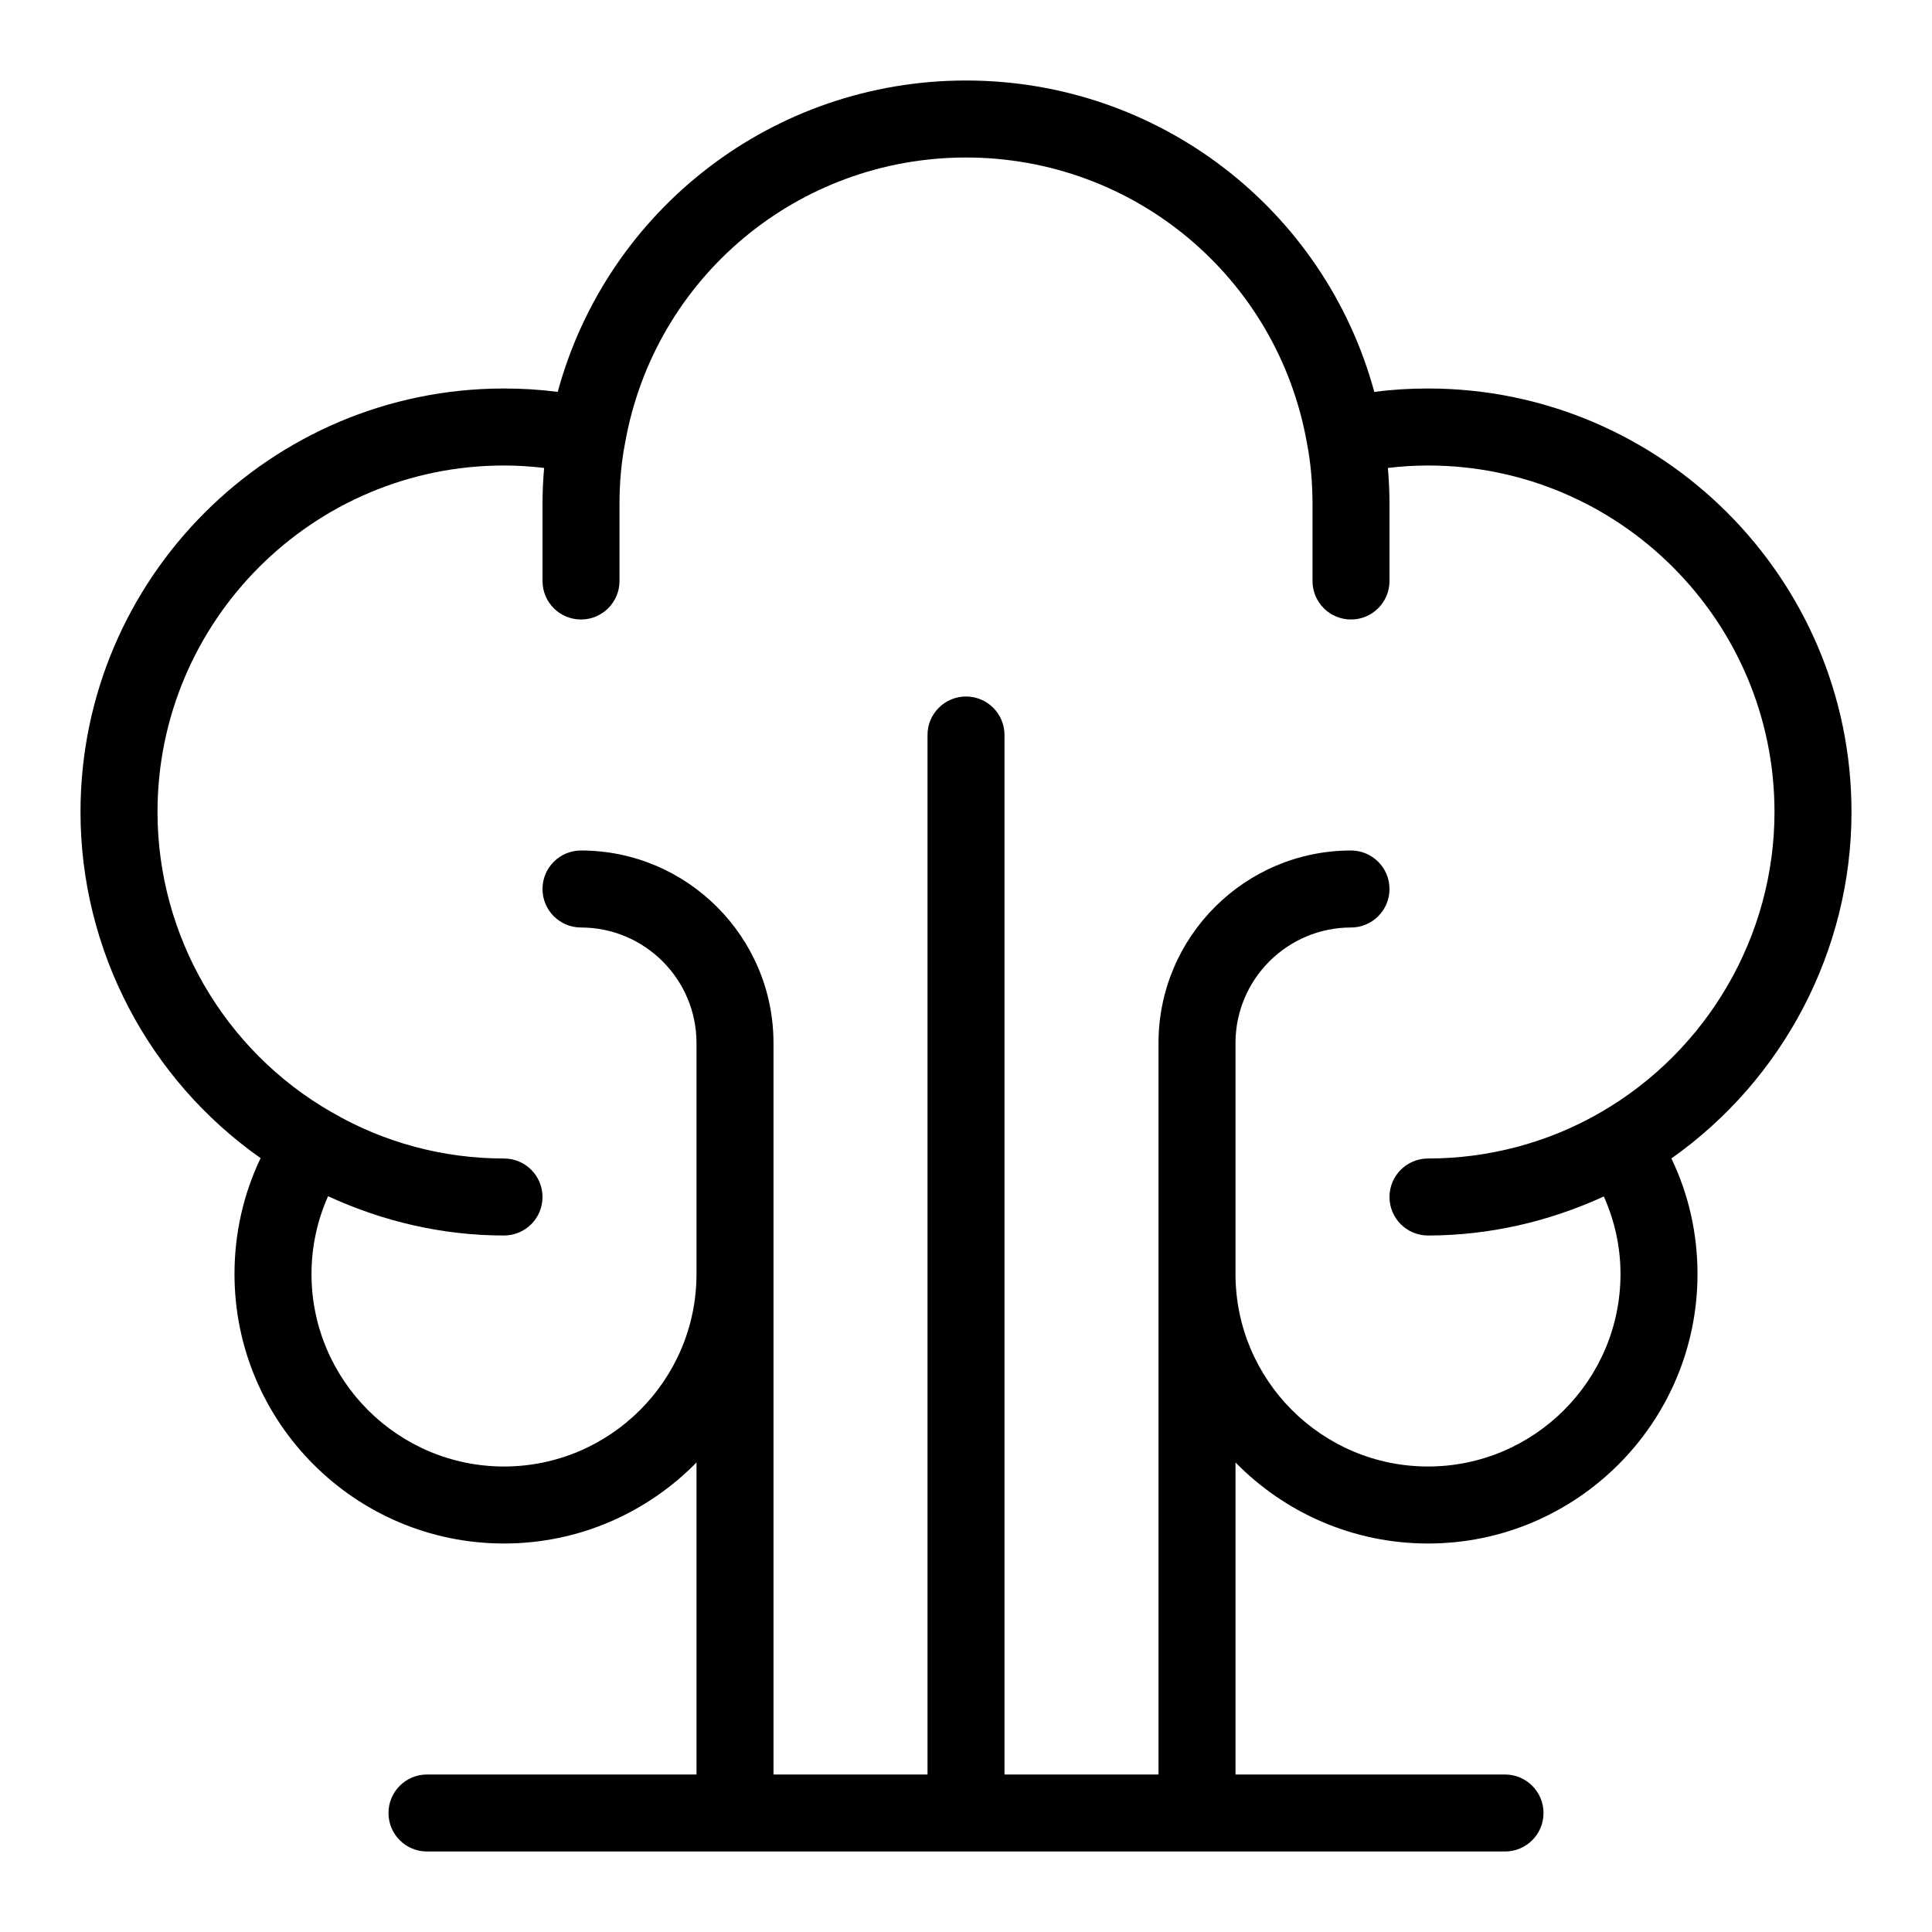 <?xml version="1.0" encoding="UTF-8"?>
<svg width="120px" height="120px" viewBox="0 0 120 120" version="1.1" xmlns="http://www.w3.org/2000/svg" xmlns:xlink="http://www.w3.org/1999/xlink">
    <!-- Generator: Sketch 55 (78076) - https://sketchapp.com -->
    <title>2</title>
    <desc>Created with Sketch.</desc>
    <g id="Home" stroke="none" stroke-width="1" fill="none" fill-rule="evenodd">
        <g id="AL_Home-Copy" transform="translate(-900, -1735)" fill="currentColor" fill-rule="nonzero">
            <g id="Features" transform="translate(195, 1665)">
                <g id="Icons">
                    <g id="8" transform="translate(566, 0)">
                        <g id="icon" transform="translate(139, 70)">
                            <g id="healthcare-and-medical" transform="translate(5, 5)">
                                <path d="M83.696,19.13 C82.564,19.13 81.45,19.199 80.36,19.341 C77.273,8.004 66.964,0 55,0 C43.036,0 32.727,8.004 29.64,19.341 C28.55,19.199 27.436,19.13 26.304,19.13 C11.801,19.13 0,30.932 0,45.435 C0,54.017 4.233,62.05 11.187,66.933 C10.12,69.161 9.565,71.61 9.565,74.13 C9.565,83.358 17.074,90.87 26.304,90.87 C30.984,90.87 35.222,88.939 38.261,85.836 L38.261,105.217 L21.522,105.217 C20.202,105.217 19.13,106.286 19.13,107.609 C19.13,108.932 20.202,110 21.522,110 L88.478,110 C89.798,110 90.87,108.932 90.87,107.609 C90.87,106.286 89.798,105.217 88.478,105.217 L71.739,105.217 L71.739,85.836 C74.778,88.939 79.016,90.87 83.696,90.87 C92.926,90.87 100.435,83.358 100.435,74.13 C100.435,71.61 99.88,69.168 98.813,66.952 C105.767,62.05 110,54.008 110,45.435 C110,30.932 98.199,19.13 83.696,19.13 Z M94.411,64.095 C94.411,64.095 94.409,64.095 94.406,64.097 C91.171,65.969 87.467,66.957 83.696,66.957 C82.376,66.957 81.304,68.025 81.304,69.348 C81.304,70.671 82.376,71.739 83.696,71.739 C87.486,71.739 91.205,70.879 94.616,69.314 C95.287,70.811 95.652,72.44 95.652,74.13 C95.652,80.723 90.288,86.087 83.696,86.087 C77.103,86.087 71.739,80.723 71.739,74.13 L71.739,59.783 C71.739,55.828 74.958,52.609 78.913,52.609 C80.232,52.609 81.304,51.54 81.304,50.217 C81.304,48.894 80.232,47.826 78.913,47.826 C72.321,47.826 66.957,53.19 66.957,59.783 L66.957,105.217 L57.391,105.217 L57.391,40.652 C57.391,39.329 56.319,38.261 55,38.261 C53.681,38.261 52.609,39.329 52.609,40.652 L52.609,105.217 L43.043,105.217 L43.043,59.783 C43.043,53.19 37.679,47.826 31.087,47.826 C29.768,47.826 28.696,48.894 28.696,50.217 C28.696,51.54 29.768,52.609 31.087,52.609 C35.042,52.609 38.261,55.828 38.261,59.783 L38.261,74.13 C38.261,80.723 32.897,86.087 26.304,86.087 C19.712,86.087 14.348,80.723 14.348,74.13 C14.348,72.442 14.706,70.804 15.377,69.298 C18.781,70.872 22.503,71.739 26.304,71.739 C27.624,71.739 28.696,70.671 28.696,69.348 C28.696,68.025 27.624,66.957 26.304,66.957 C22.524,66.957 18.822,65.962 15.601,64.079 C15.598,64.077 15.594,64.077 15.591,64.077 C15.589,64.075 15.587,64.072 15.584,64.072 C8.922,60.248 4.783,53.108 4.783,45.435 C4.783,33.567 14.439,23.913 26.304,23.913 C27.151,23.913 27.981,23.968 28.796,24.064 C28.734,24.793 28.696,25.54 28.696,26.304 L28.696,31.087 C28.696,32.41 29.768,33.478 31.087,33.478 C32.406,33.478 33.478,32.41 33.478,31.087 L33.478,26.304 C33.478,24.974 33.593,23.712 33.818,22.553 C33.82,22.546 33.816,22.54 33.818,22.533 C33.818,22.526 33.825,22.521 33.825,22.514 C35.648,12.239 44.552,4.783 55,4.783 C65.448,4.783 74.352,12.239 76.175,22.514 C76.175,22.521 76.182,22.526 76.182,22.533 C76.182,22.54 76.18,22.546 76.182,22.553 C76.407,23.712 76.522,24.974 76.522,26.304 L76.522,31.087 C76.522,32.41 77.594,33.478 78.913,33.478 C80.232,33.478 81.304,32.41 81.304,31.087 L81.304,26.304 C81.304,25.54 81.266,24.793 81.204,24.064 C82.019,23.968 82.849,23.913 83.696,23.913 C95.561,23.913 105.217,33.567 105.217,45.435 C105.217,53.101 101.076,60.248 94.411,64.095 Z" id="Shape"></path>
                            </g>
                        </g>
                    </g>
                </g>
            </g>
        </g>
    </g>
</svg>